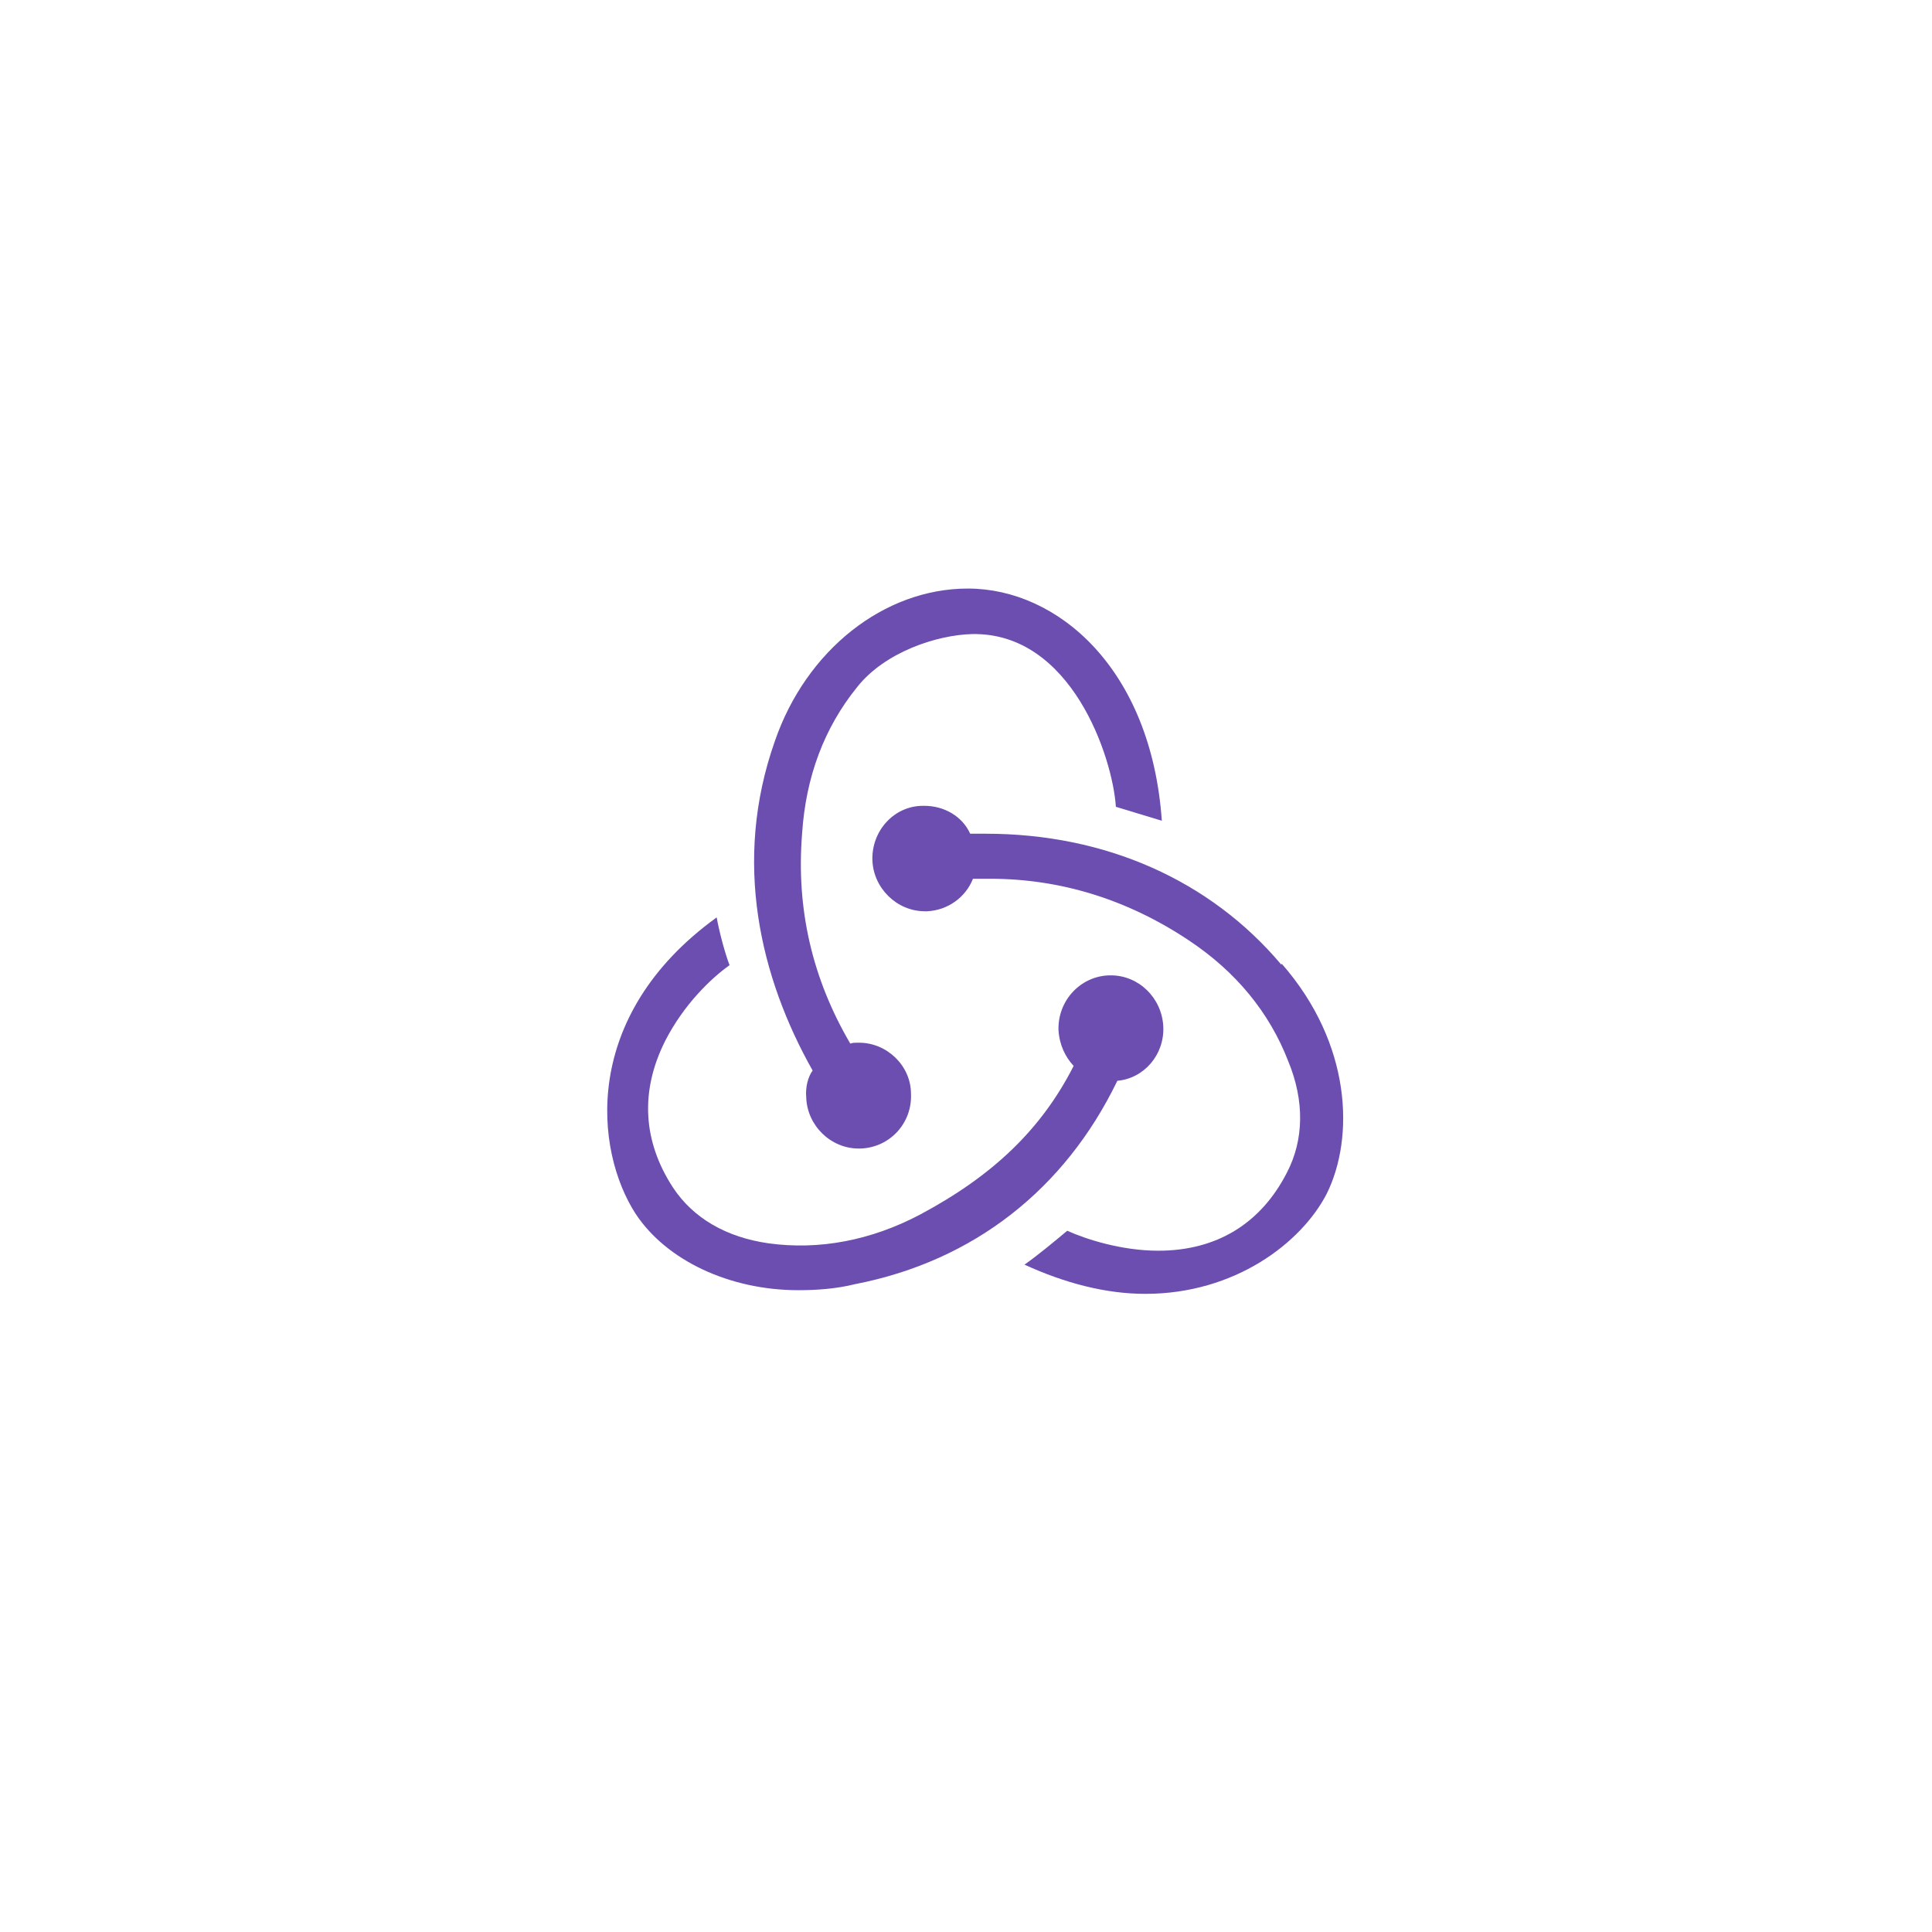 <svg xmlns="http://www.w3.org/2000/svg" xmlns:xlink="http://www.w3.org/1999/xlink" width="500" zoomAndPan="magnify" viewBox="0 0 375 375" height="500" preserveAspectRatio="xMidYMid meet" version="1.0"><defs><clipPath id="86aba2b5c3"><path d="M 169 156 L 261 156 L 261 251.688 L 169 251.688 Z M 169 156 " clip-rule="nonzero"/></clipPath></defs><path fill="#6c4eb0" d="M 166.383 133.348 C 171.73 126.586 181.809 123.246 188.68 123.074 C 207.941 122.703 215.969 146.961 216.59 156.602 L 225.508 159.305 C 223.453 129.746 205.27 114.238 187.867 114.238 C 171.555 114.234 156.488 126.223 150.418 143.801 C 142.125 167.234 147.566 189.762 157.73 207.793 C 156.844 208.965 156.309 211.031 156.488 213.012 C 156.66 218.426 161.207 222.93 166.656 222.93 L 167.012 222.93 C 172.719 222.75 177.09 217.977 176.82 212.293 C 176.82 206.883 172.184 202.387 166.742 202.387 L 166.383 202.387 C 166.023 202.387 165.492 202.387 165.043 202.562 C 157.645 189.941 154.52 176.418 155.684 161.828 C 156.395 150.828 159.965 141.273 166.383 133.348 Z M 166.383 133.348 " fill-opacity="1" fill-rule="nonzero"/><path fill="#6c4eb0" d="M 123.406 235.648 C 129.383 244.66 141.602 250.426 154.977 250.426 C 158.543 250.426 162.293 250.16 165.945 249.258 C 189.137 244.75 206.707 230.691 216.785 209.965 L 216.867 209.781 C 222.043 209.328 226.055 204.727 225.793 199.227 C 225.52 193.727 221.059 189.316 215.625 189.316 L 215.262 189.316 C 209.648 189.5 205.273 194.273 205.453 199.961 C 205.633 202.84 206.797 205.188 208.395 206.895 C 202.156 219.156 192.793 228.16 178.605 235.738 C 169.066 240.781 158.988 242.68 149.18 241.328 C 140.977 240.16 134.559 236.453 130.633 230.512 C 124.75 221.496 124.215 211.77 129.113 202.035 C 132.691 195.008 138.035 189.871 141.605 187.34 C 140.715 185 139.645 181.035 139.105 178.066 C 112.695 197.168 115.383 223.301 123.406 235.648 Z M 123.406 235.648 " fill-opacity="1" fill-rule="nonzero"/><g clip-path="url(#86aba2b5c3)"><path fill="#6c4eb0" d="M 257.531 231.676 C 262.875 220.859 262.434 202.656 248.785 187.062 L 248.703 187.238 C 234.887 170.836 214.547 161.824 191.352 161.824 L 188.316 161.824 C 186.809 158.488 183.332 156.41 179.406 156.41 L 179.137 156.41 C 173.523 156.41 169.148 161.285 169.332 166.961 C 169.512 172.363 174.059 176.875 179.5 176.875 L 179.941 176.875 C 183.957 176.699 187.434 174.168 188.855 170.566 L 192.16 170.566 C 205.906 170.566 218.918 174.621 230.785 182.551 C 239.875 188.59 246.395 196.52 250.047 205.984 C 253.25 213.734 253.078 221.305 249.781 227.621 C 244.695 237.531 236.133 242.762 224.809 242.762 C 217.672 242.762 210.719 240.508 207.148 238.887 C 205.012 240.68 201.441 243.656 198.852 245.465 C 206.695 249.062 214.637 251.137 222.305 251.137 C 239.695 251.137 252.617 241.234 257.531 231.676 Z M 257.531 231.676 " fill-opacity="1" fill-rule="nonzero"/></g></svg>